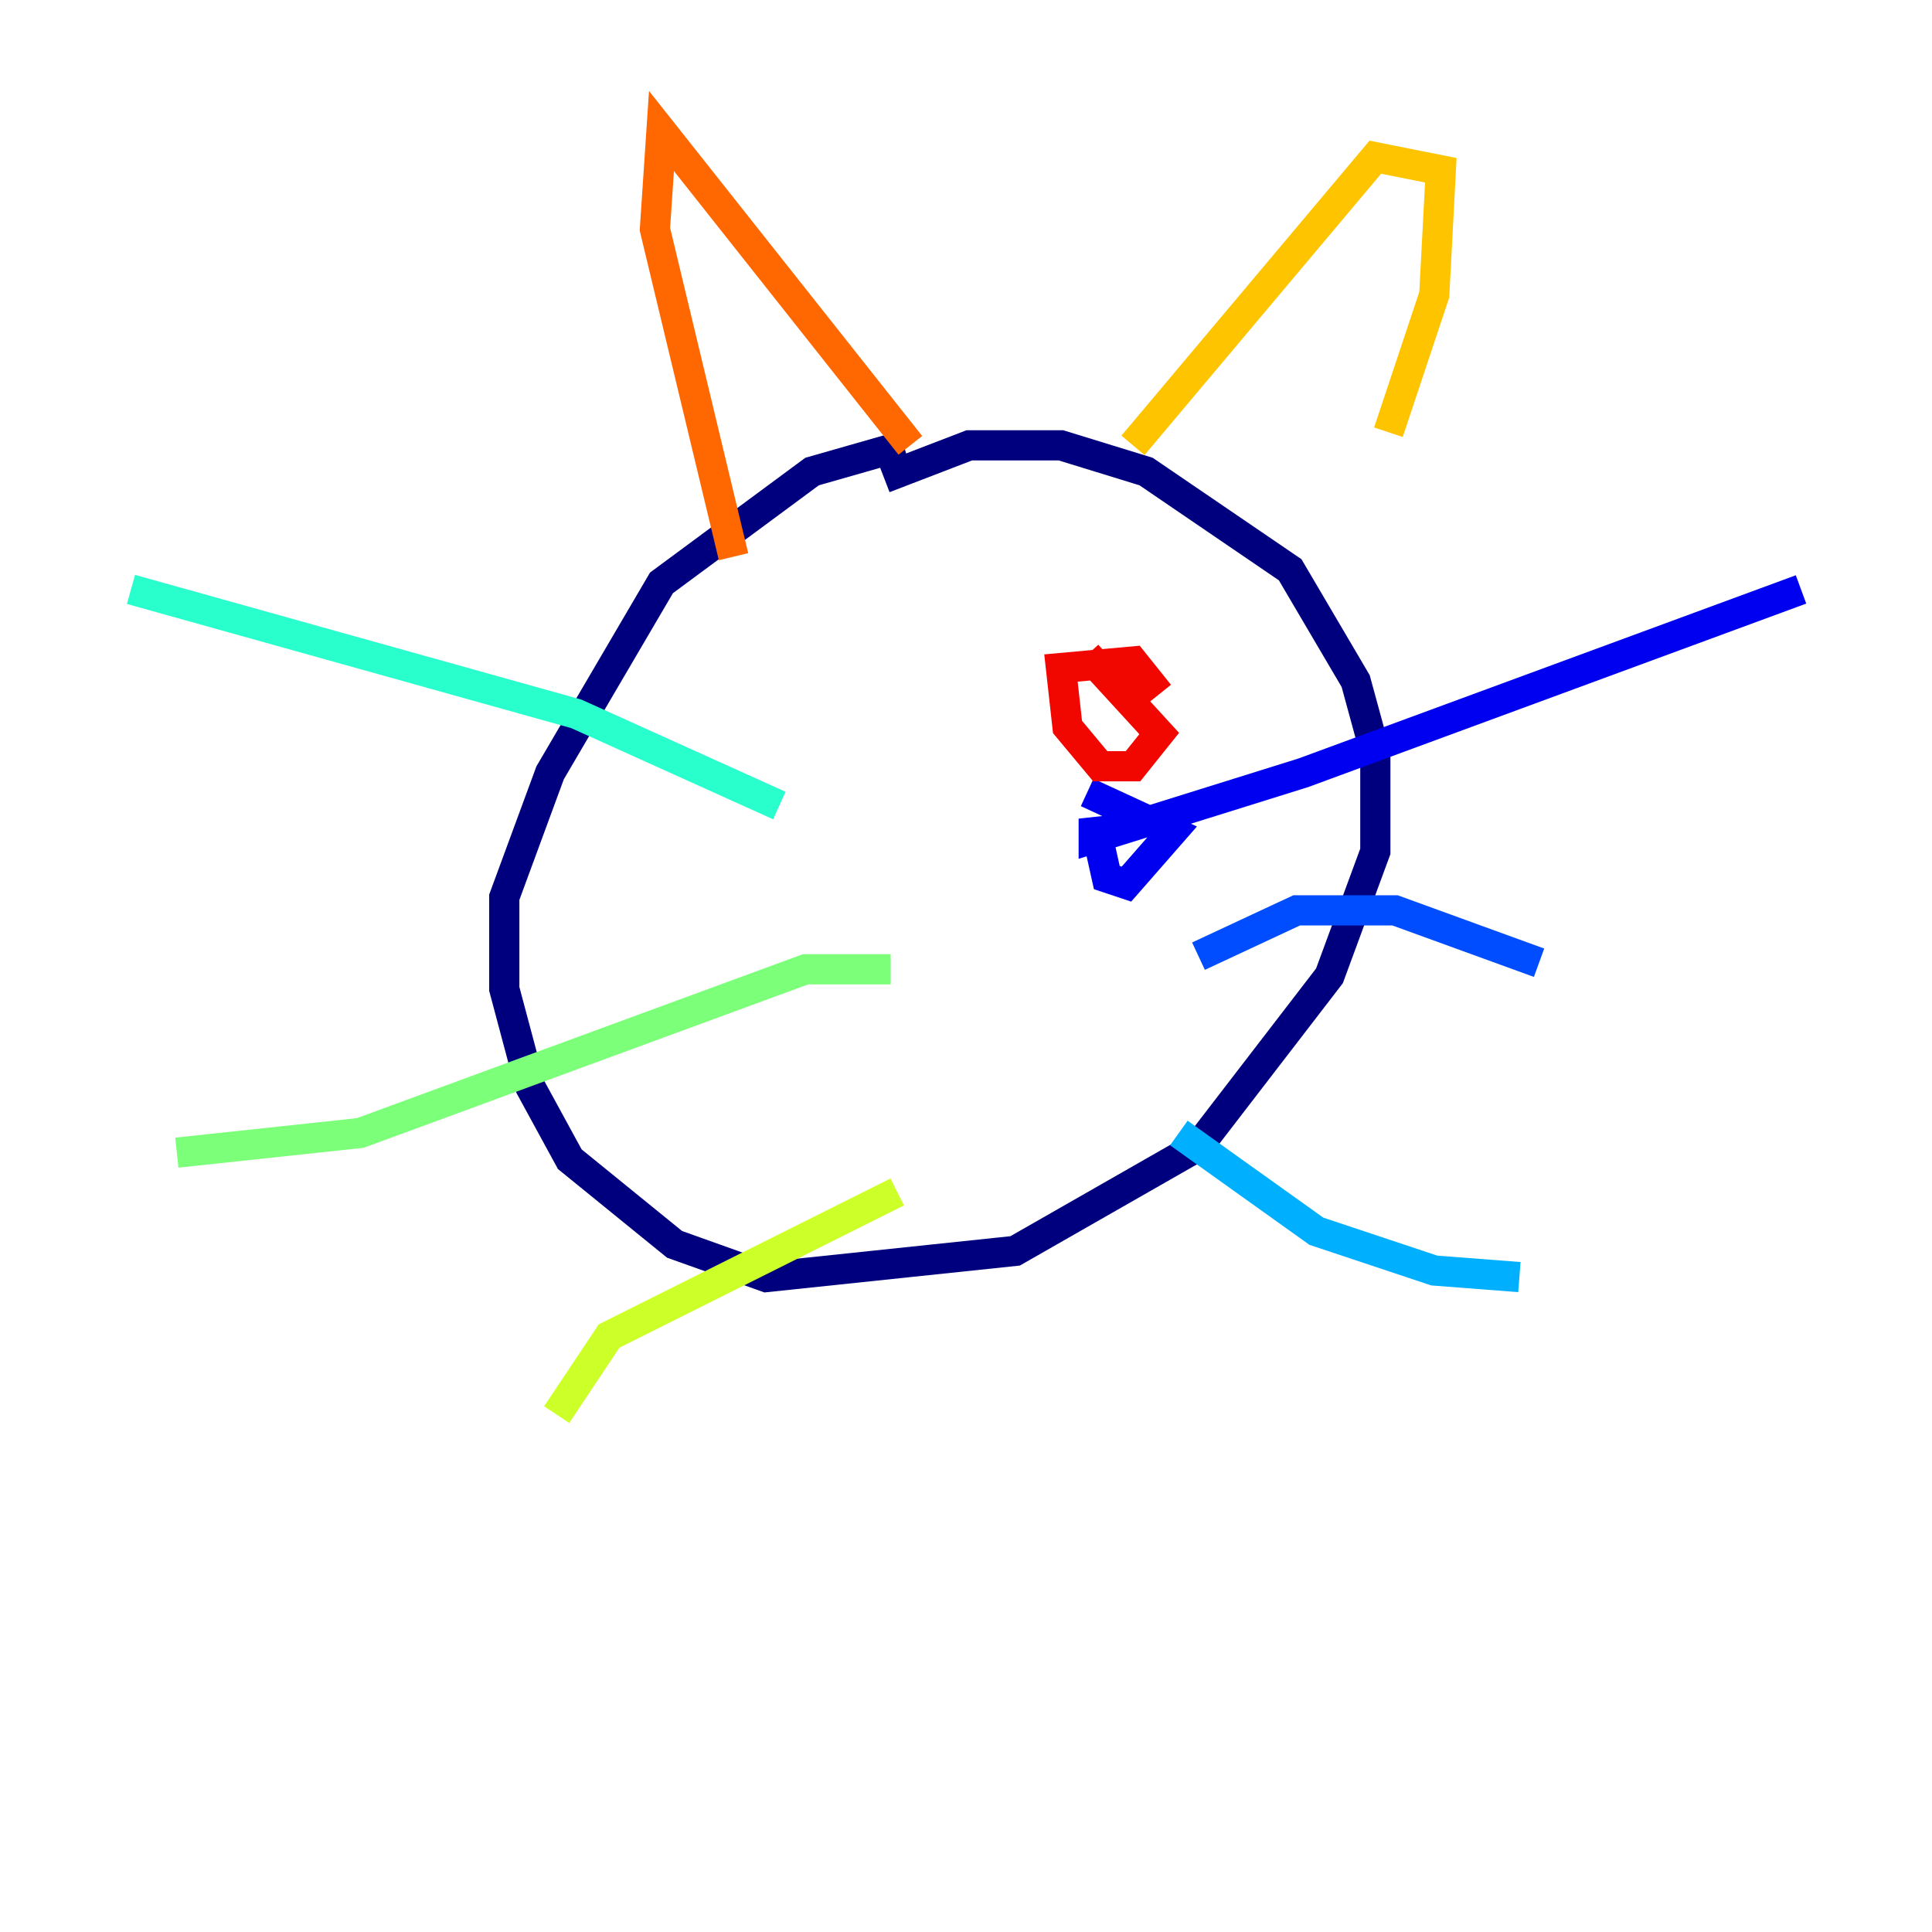 <?xml version="1.0" encoding="utf-8" ?>
<svg baseProfile="tiny" height="128" version="1.2" viewBox="0,0,128,128" width="128" xmlns="http://www.w3.org/2000/svg" xmlns:ev="http://www.w3.org/2001/xml-events" xmlns:xlink="http://www.w3.org/1999/xlink"><defs /><polyline fill="none" points="58.576,31.675 64.217,29.505 70.291,29.505 75.932,31.241 85.478,37.749 89.817,45.125 91.119,49.898 91.119,56.407 88.081,64.651 79.403,75.932 67.254,82.875 50.766,84.61 44.691,82.441 37.749,76.8 35.146,72.027 33.41,65.519 33.41,59.444 36.447,51.2 43.824,38.617 53.803,31.241 59.878,29.505" stroke="#00007f" stroke-width="2" /><polyline fill="none" points="72.027,52.502 77.668,55.105 74.63,58.576 73.329,58.142 72.461,54.237 72.461,55.539 86.346,51.2 119.322,39.051" stroke="#0000f1" stroke-width="2" /><polyline fill="none" points="79.403,63.349 85.912,60.312 92.42,60.312 101.966,63.783" stroke="#004cff" stroke-width="2" /><polyline fill="none" points="78.102,75.064 87.214,81.573 95.024,84.176 100.664,84.61" stroke="#00b0ff" stroke-width="2" /><polyline fill="none" points="51.634,53.37 38.183,47.295 8.678,39.051" stroke="#29ffcd" stroke-width="2" /><polyline fill="none" points="59.01,64.217 53.37,64.217 23.864,75.064 11.715,76.366" stroke="#7cff79" stroke-width="2" /><polyline fill="none" points="59.444,78.969 40.352,88.515 36.881,93.722" stroke="#cdff29" stroke-width="2" /><polyline fill="none" points="91.986,28.637 95.024,19.525 95.458,11.281 91.119,10.414 75.064,29.505" stroke="#ffc400" stroke-width="2" /><polyline fill="none" points="60.312,29.505 43.824,8.678 43.39,15.186 48.597,36.881" stroke="#ff6700" stroke-width="2" /><polyline fill="none" points="72.027,43.39 76.8,48.597 75.064,50.766 72.895,50.766 70.725,48.163 70.291,44.258 75.064,43.824 76.8,45.993" stroke="#f10700" stroke-width="2" /><polyline fill="none" points="54.237,46.427 54.237,46.427" stroke="#7f0000" stroke-width="2" /></svg>